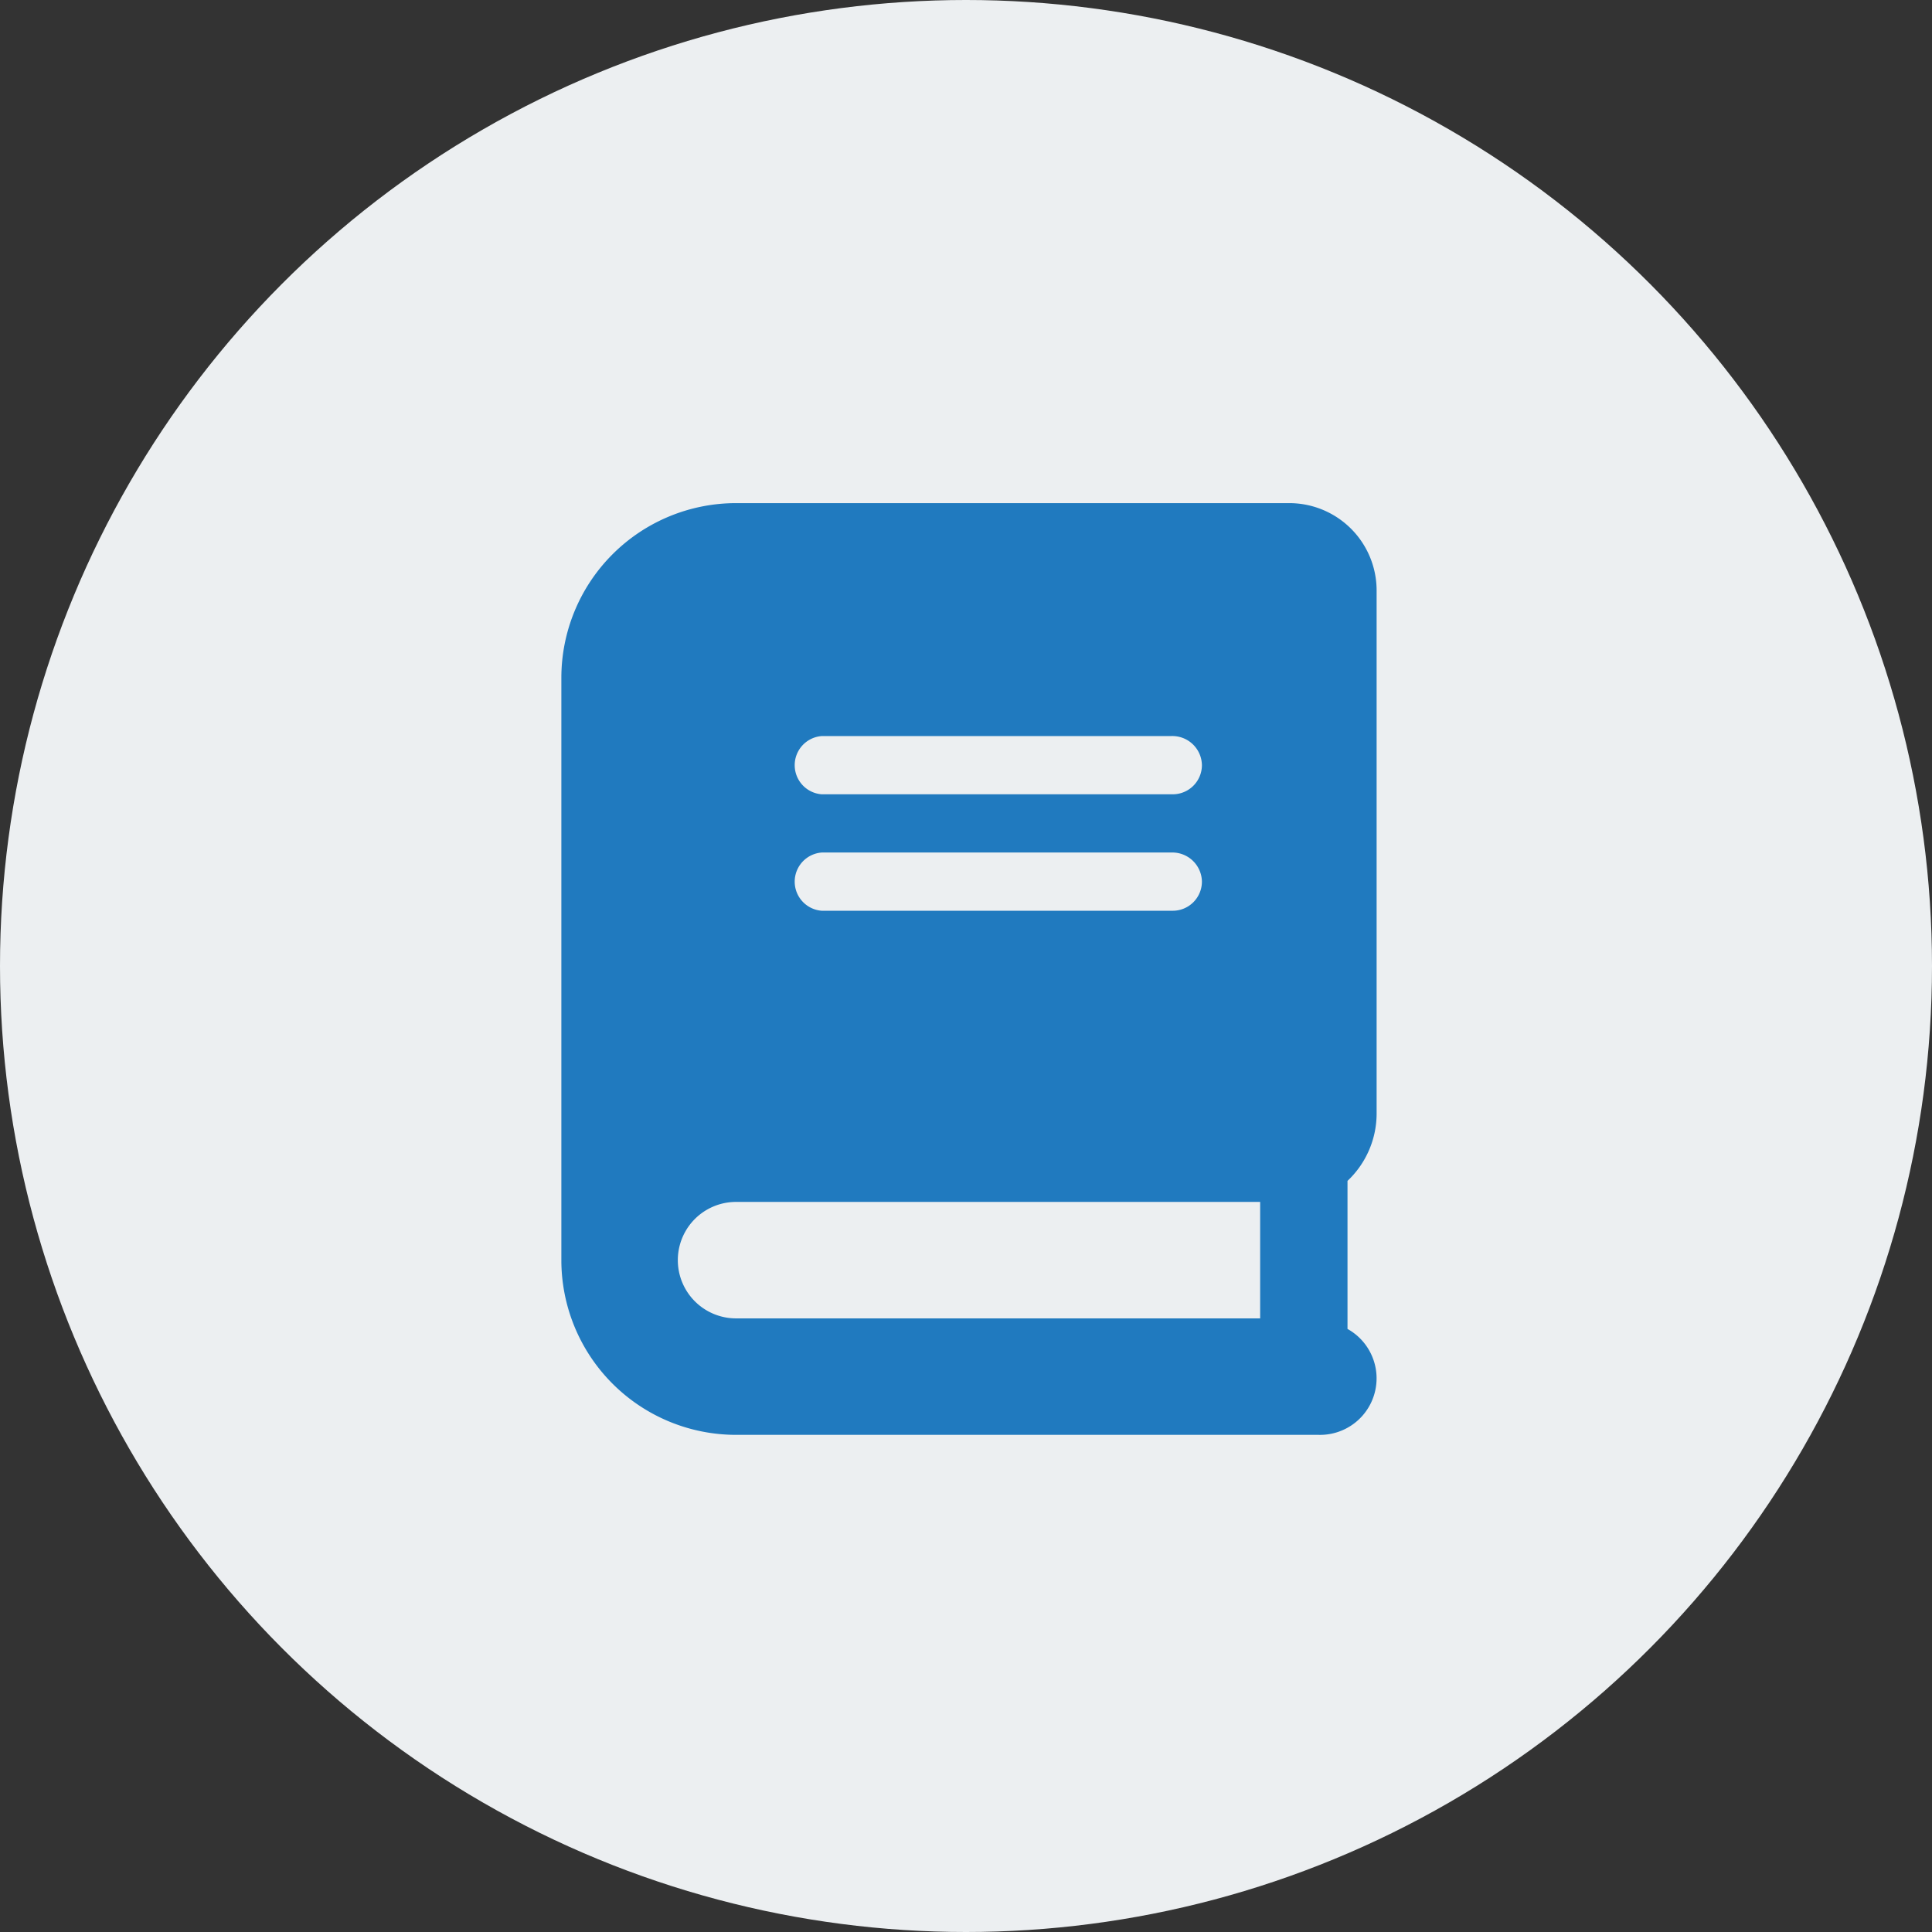 <svg xmlns="http://www.w3.org/2000/svg" xmlns:xlink="http://www.w3.org/1999/xlink" width="311.038" height="311.038" viewBox="0 0 311.038 311.038">
  <rect x="0" y="0" width="311.038" height="311.038" fill="#333333" stroke="none"/>
  <defs>
    <clipPath id="clip-path">
      <rect id="Rectangle_1466" data-name="Rectangle 1466" width="150" height="150" transform="translate(855 350)" fill="#fff" stroke="#707070" stroke-width="1"/>
    </clipPath>
  </defs>
  <g id="Group_230" data-name="Group 230" transform="translate(-1526 -209)">
    <circle id="Ellipse_7" data-name="Ellipse 7" cx="155.519" cy="155.519" r="155.519" transform="translate(1526 209)" fill="#eceff1"/>
    <g id="Mask_Group_13" data-name="Mask Group 13" transform="translate(752 -60)" clip-path="url(#clip-path)">
      <path id="book-solid" d="M131.25,98.438V14.063A14.064,14.064,0,0,0,117.188,0H28.125A28.125,28.125,0,0,0,0,28.125v93.75A28.125,28.125,0,0,0,28.125,150h93.75a9.1,9.1,0,0,0,4.688-17.051V109.113A14.907,14.907,0,0,0,131.25,98.438ZM41.924,37.5h56.25a4.765,4.765,0,0,1,4.951,4.688,4.7,4.7,0,0,1-4.687,4.688H41.924a4.7,4.7,0,0,1,0-9.375Zm0,18.75h56.25a4.765,4.765,0,0,1,4.951,4.688,4.7,4.7,0,0,1-4.687,4.687H41.924a4.7,4.7,0,0,1,0-9.375Zm70.576,75H28.125a9.375,9.375,0,1,1,0-18.75H112.5Z" transform="translate(864.375 350)" fill="#207abf"/>
    </g>
  </g>
</svg>
